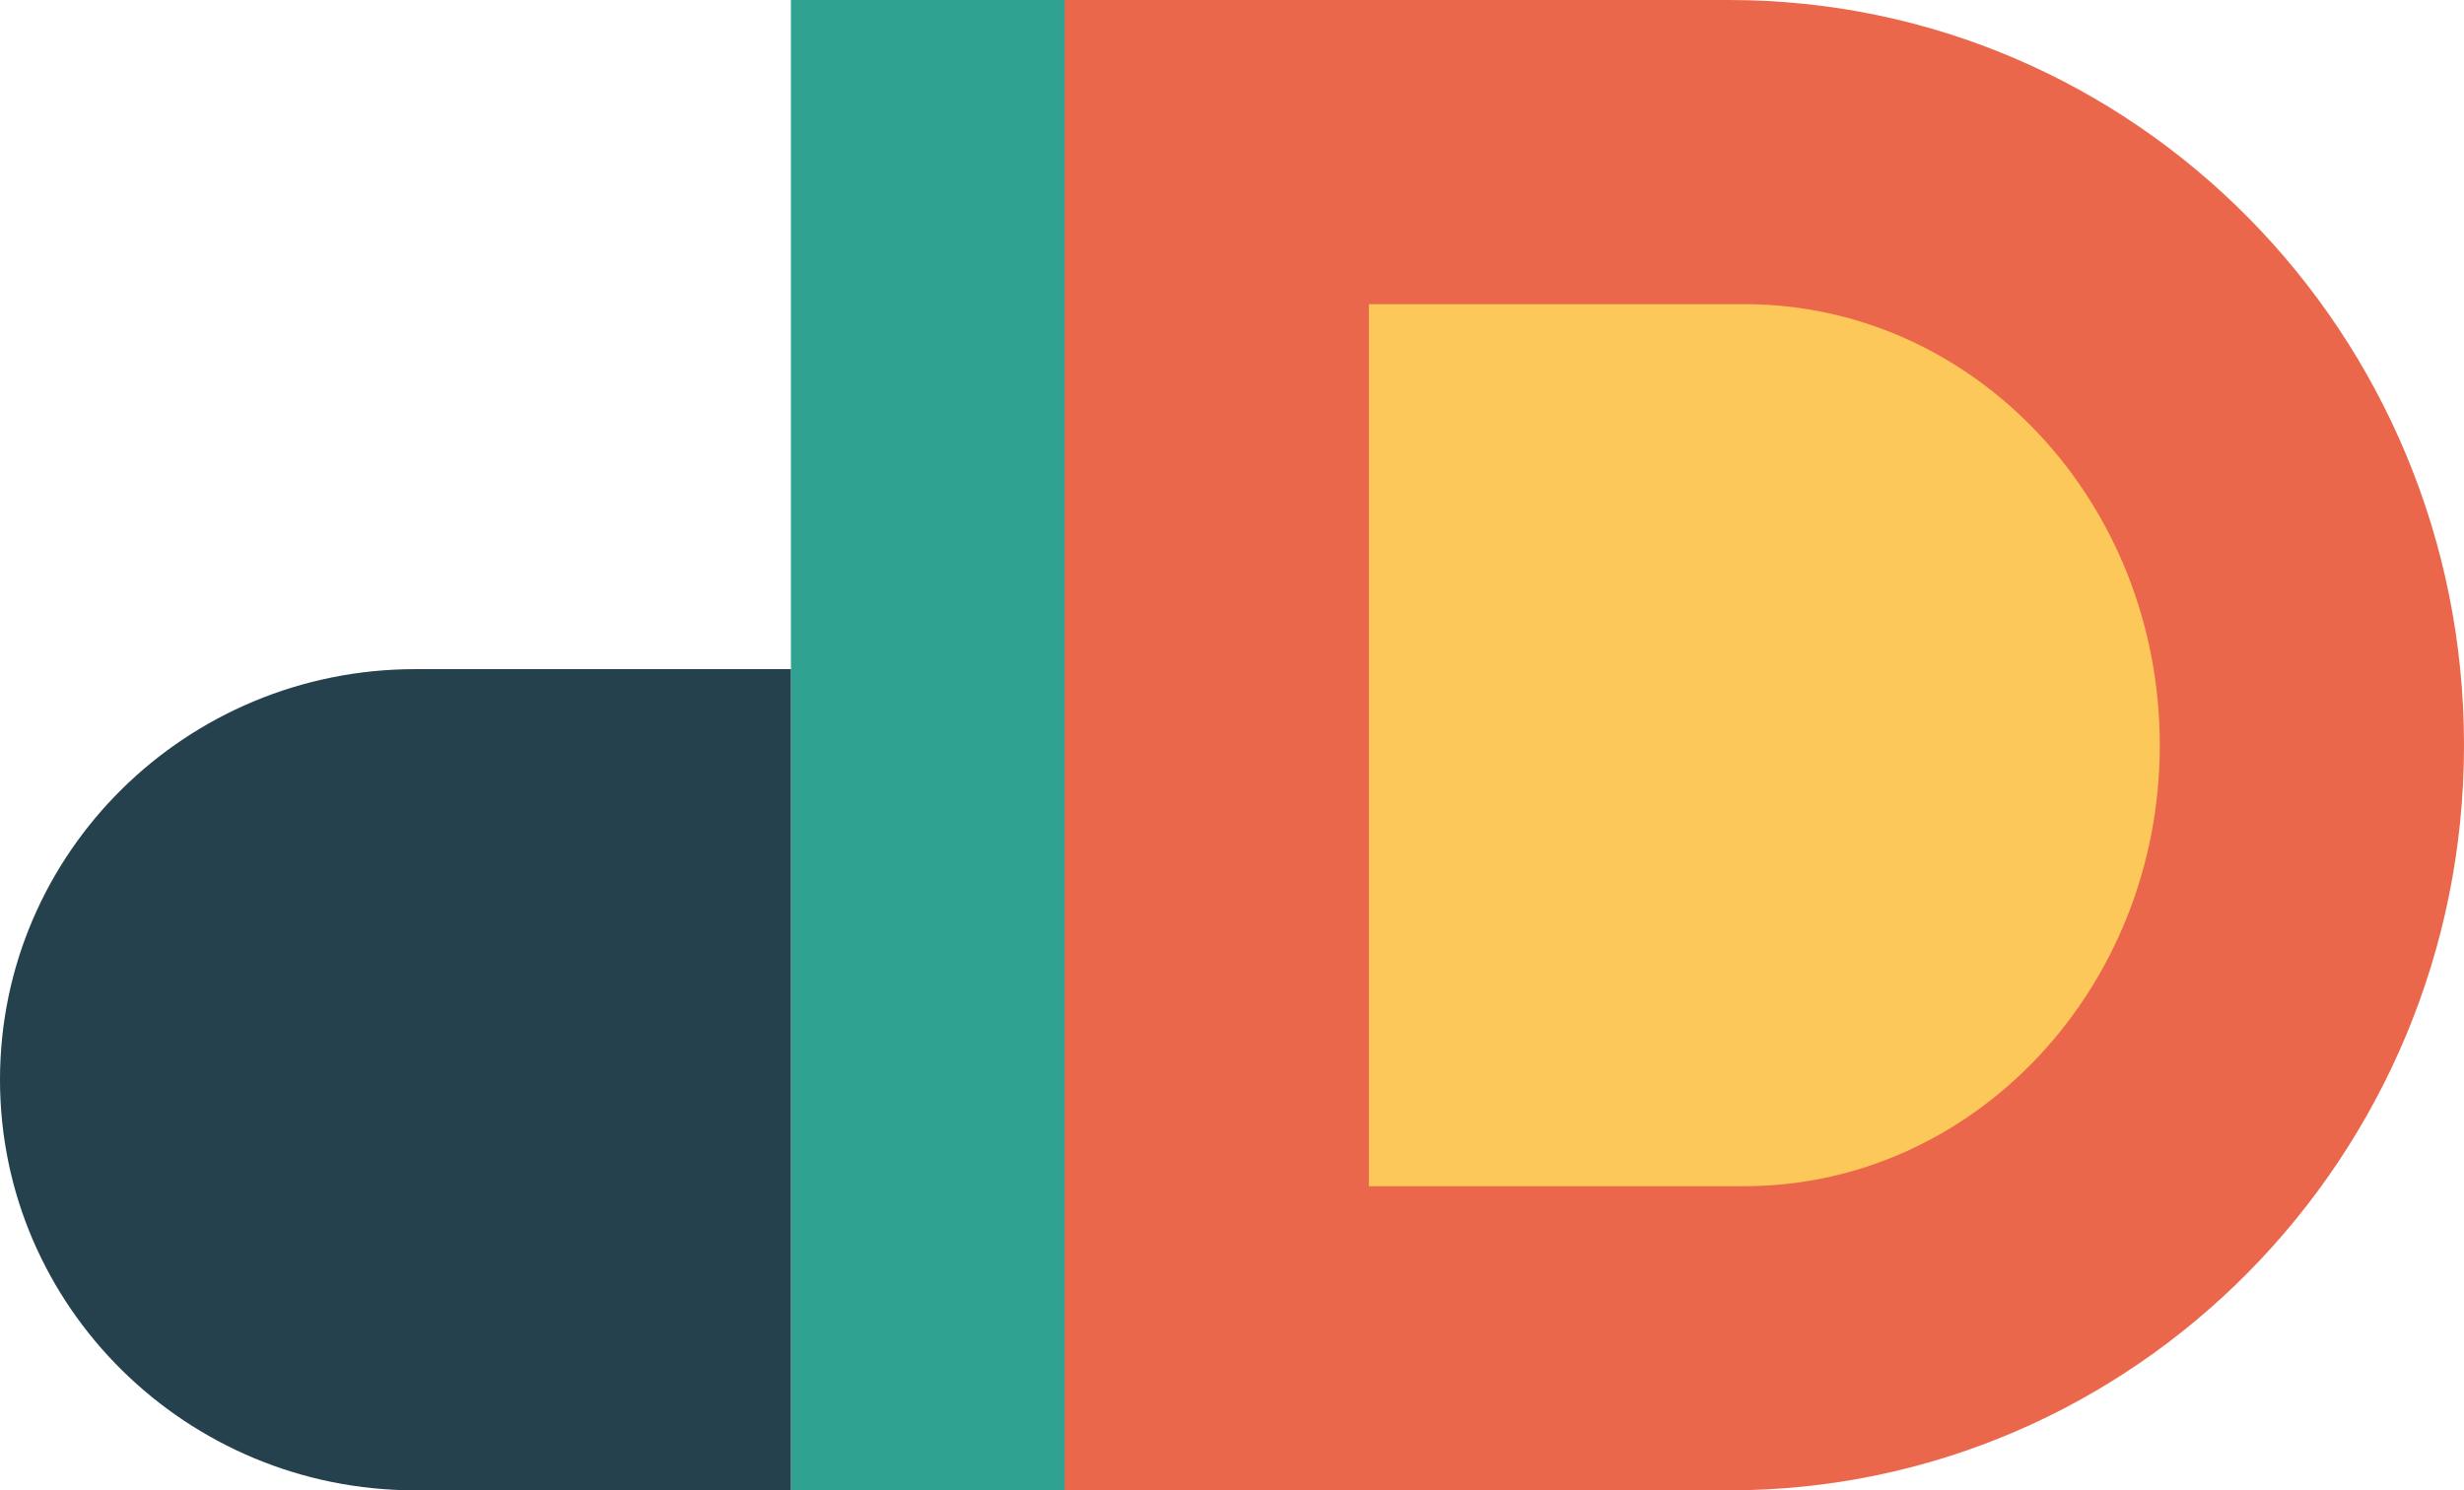 <svg width="81" height="49" viewBox="0 0 81 49" fill="none" xmlns="http://www.w3.org/2000/svg">
<path d="M47.364 49H26V0H47.364C60.424 0 71 10.963 71 24.5C71 38.038 60.389 49 47.364 49Z" fill="#30A291"/>
<path d="M56.839 49H35V0H56.839C70.189 0 81 10.963 81 24.5C81 38.038 70.153 49 56.839 49Z" fill="#EB674B"/>
<path d="M57.344 39H45V10H57.344C64.89 10 71 16.488 71 24.5C71 32.512 64.869 39 57.344 39Z" fill="#FCC859"/>
<path d="M13.656 49H26V22H13.656C6.11 22 0 28.041 0 35.5C0 42.959 6.131 49 13.656 49Z" fill="#25414D"/>
</svg>
